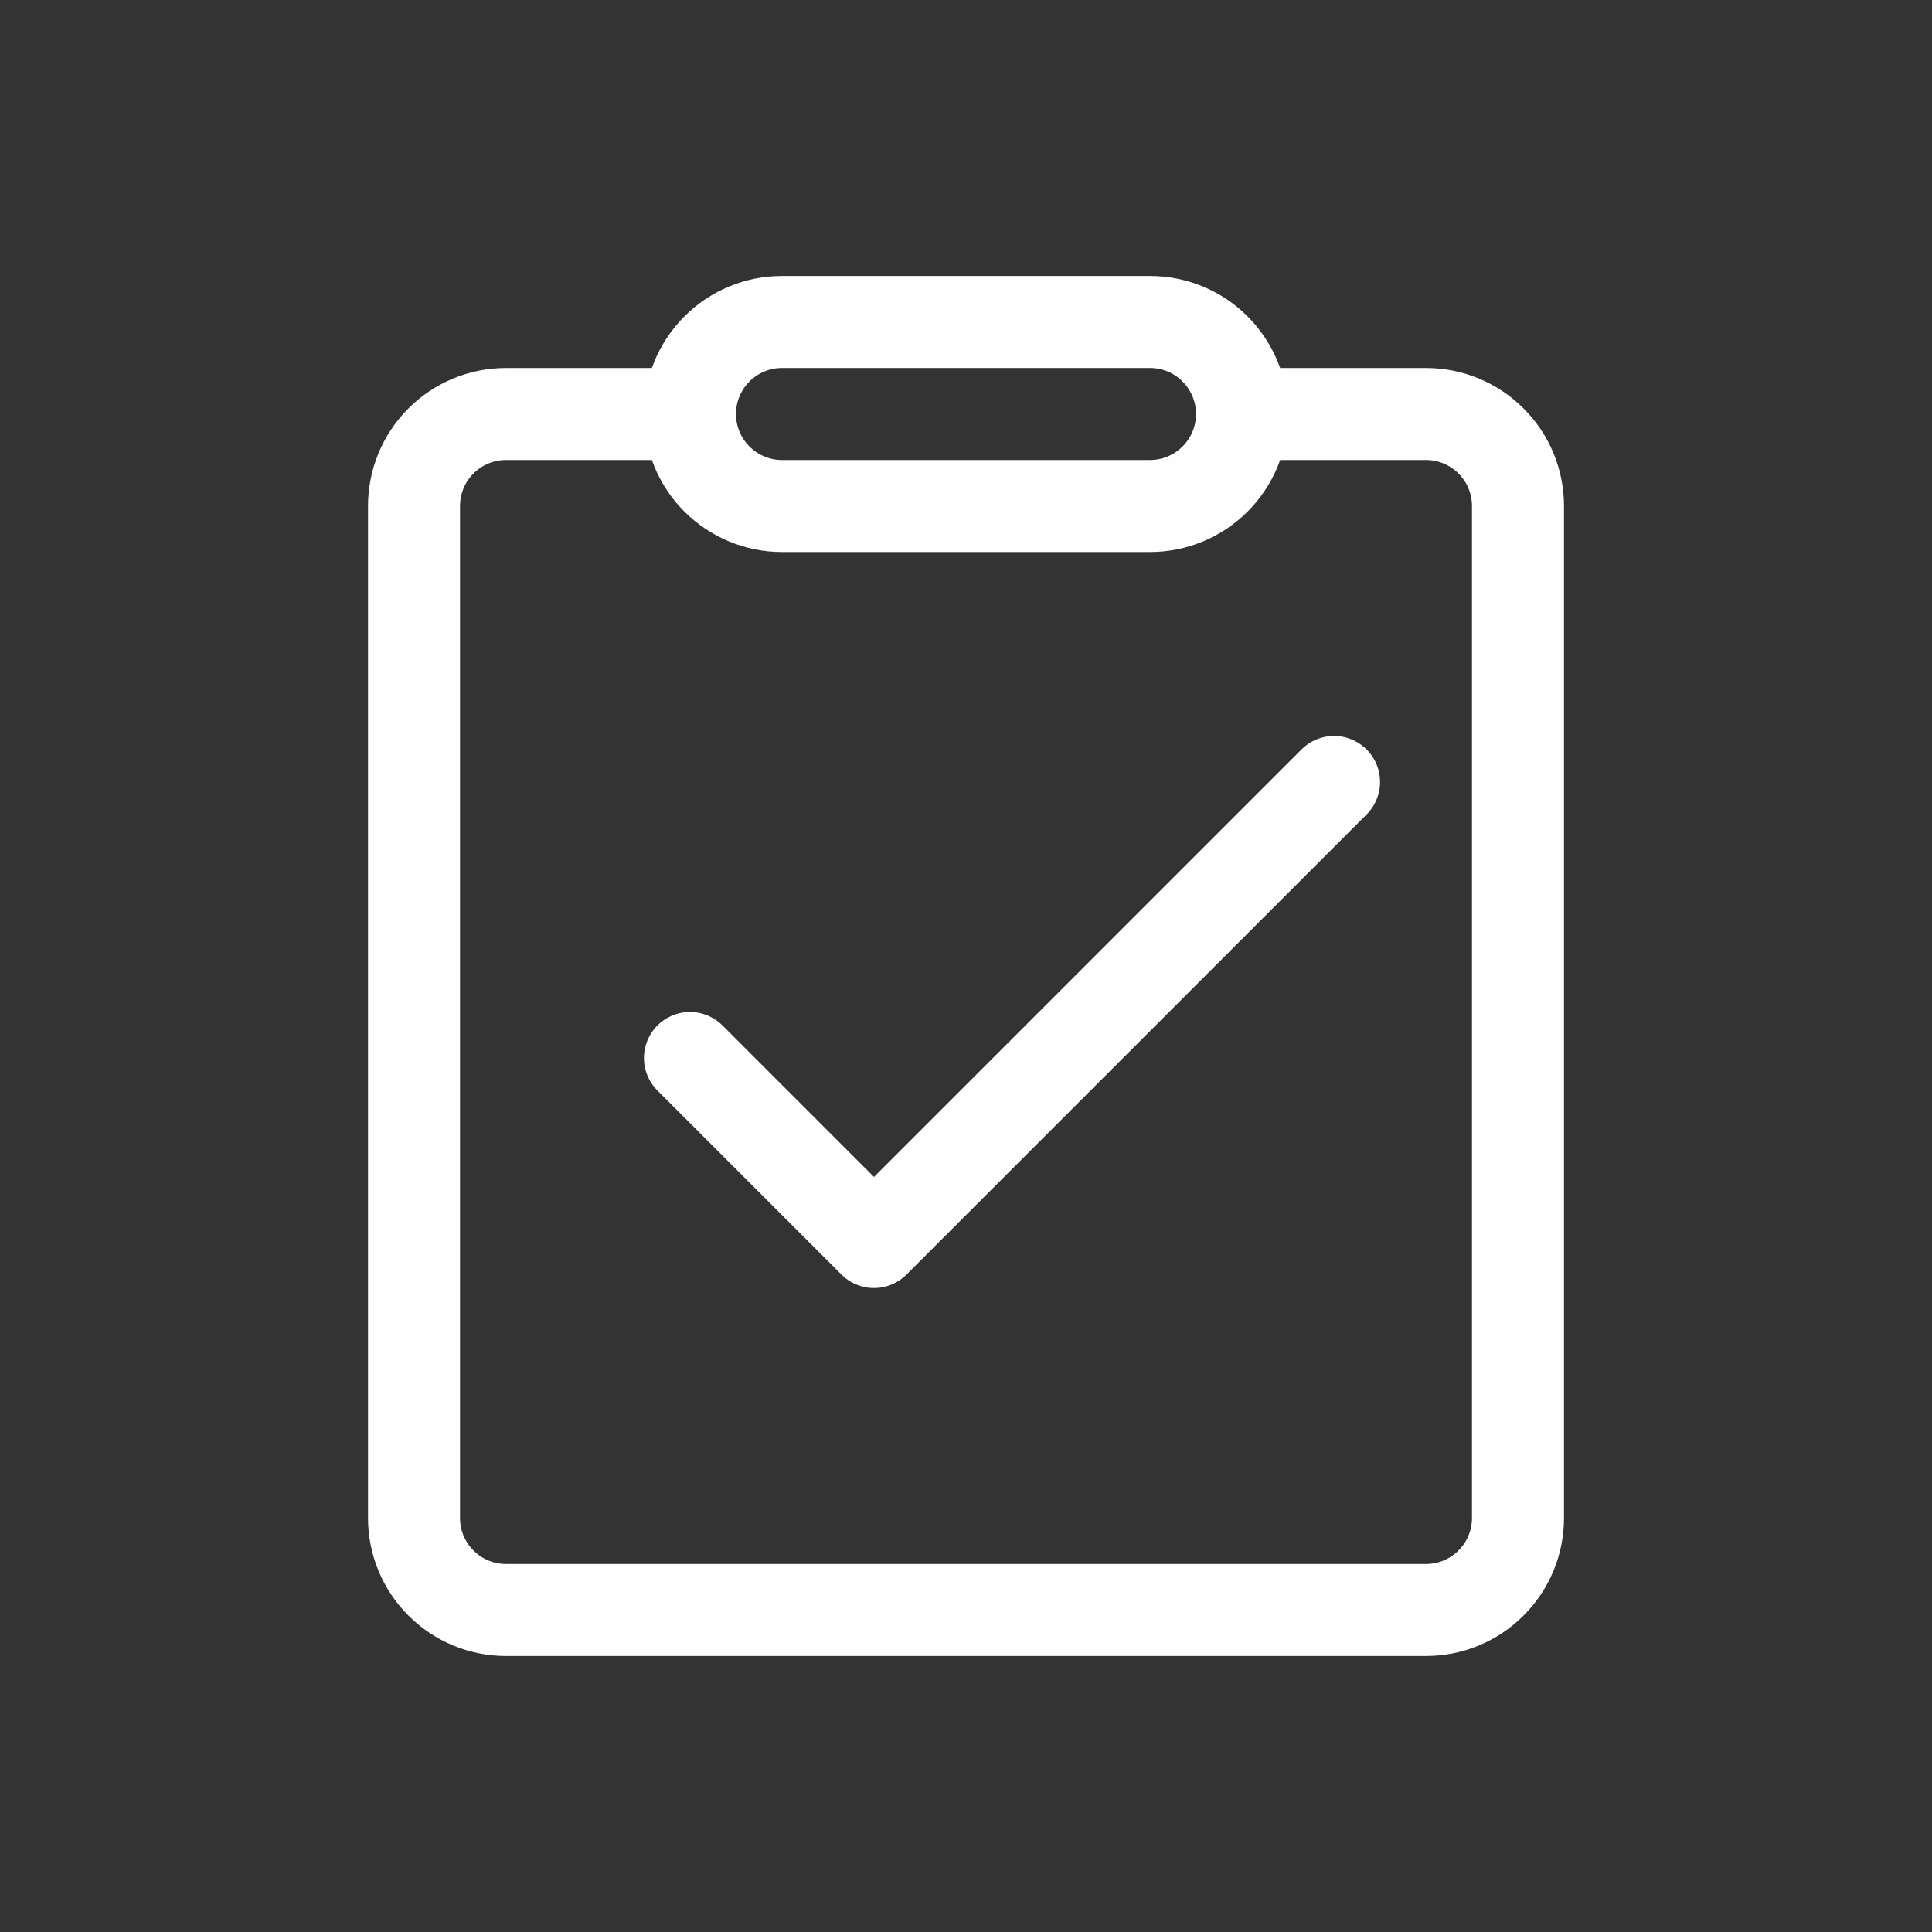 <svg width="50" height="50" viewBox="0 0 24 24" fill="none" xmlns="http://www.w3.org/2000/svg">
<rect x="0" y="0" width="24" height="24" fill="#333333" stroke="none"/>
<path d="M8.571 5.143H6.286C5.983 5.143 5.692 5.263 5.478 5.478C5.263 5.692 5.143 5.983 5.143 6.286V18.857C5.143 19.16 5.263 19.451 5.478 19.665C5.692 19.88 5.983 20 6.286 20H17.714C18.017 20 18.308 19.88 18.522 19.665C18.737 19.451 18.857 19.16 18.857 18.857V6.286C18.857 5.983 18.737 5.692 18.522 5.478C18.308 5.263 18.017 5.143 17.714 5.143H15.429" stroke="#FEFEFE" stroke-width="1.143" stroke-linecap="round" stroke-linejoin="round"/>
<path d="M8.571 13.143L10.857 15.429L16.572 9.714M9.714 4H14.286C14.589 4 14.88 4.12 15.094 4.335C15.308 4.549 15.429 4.84 15.429 5.143C15.429 5.446 15.308 5.737 15.094 5.951C14.88 6.165 14.589 6.286 14.286 6.286H9.714C9.411 6.286 9.121 6.165 8.906 5.951C8.692 5.737 8.571 5.446 8.571 5.143C8.571 4.84 8.692 4.549 8.906 4.335C9.121 4.12 9.411 4 9.714 4V4Z" stroke="#FEFEFE" stroke-width="1.143" stroke-linecap="round" stroke-linejoin="round"/>
</svg>
